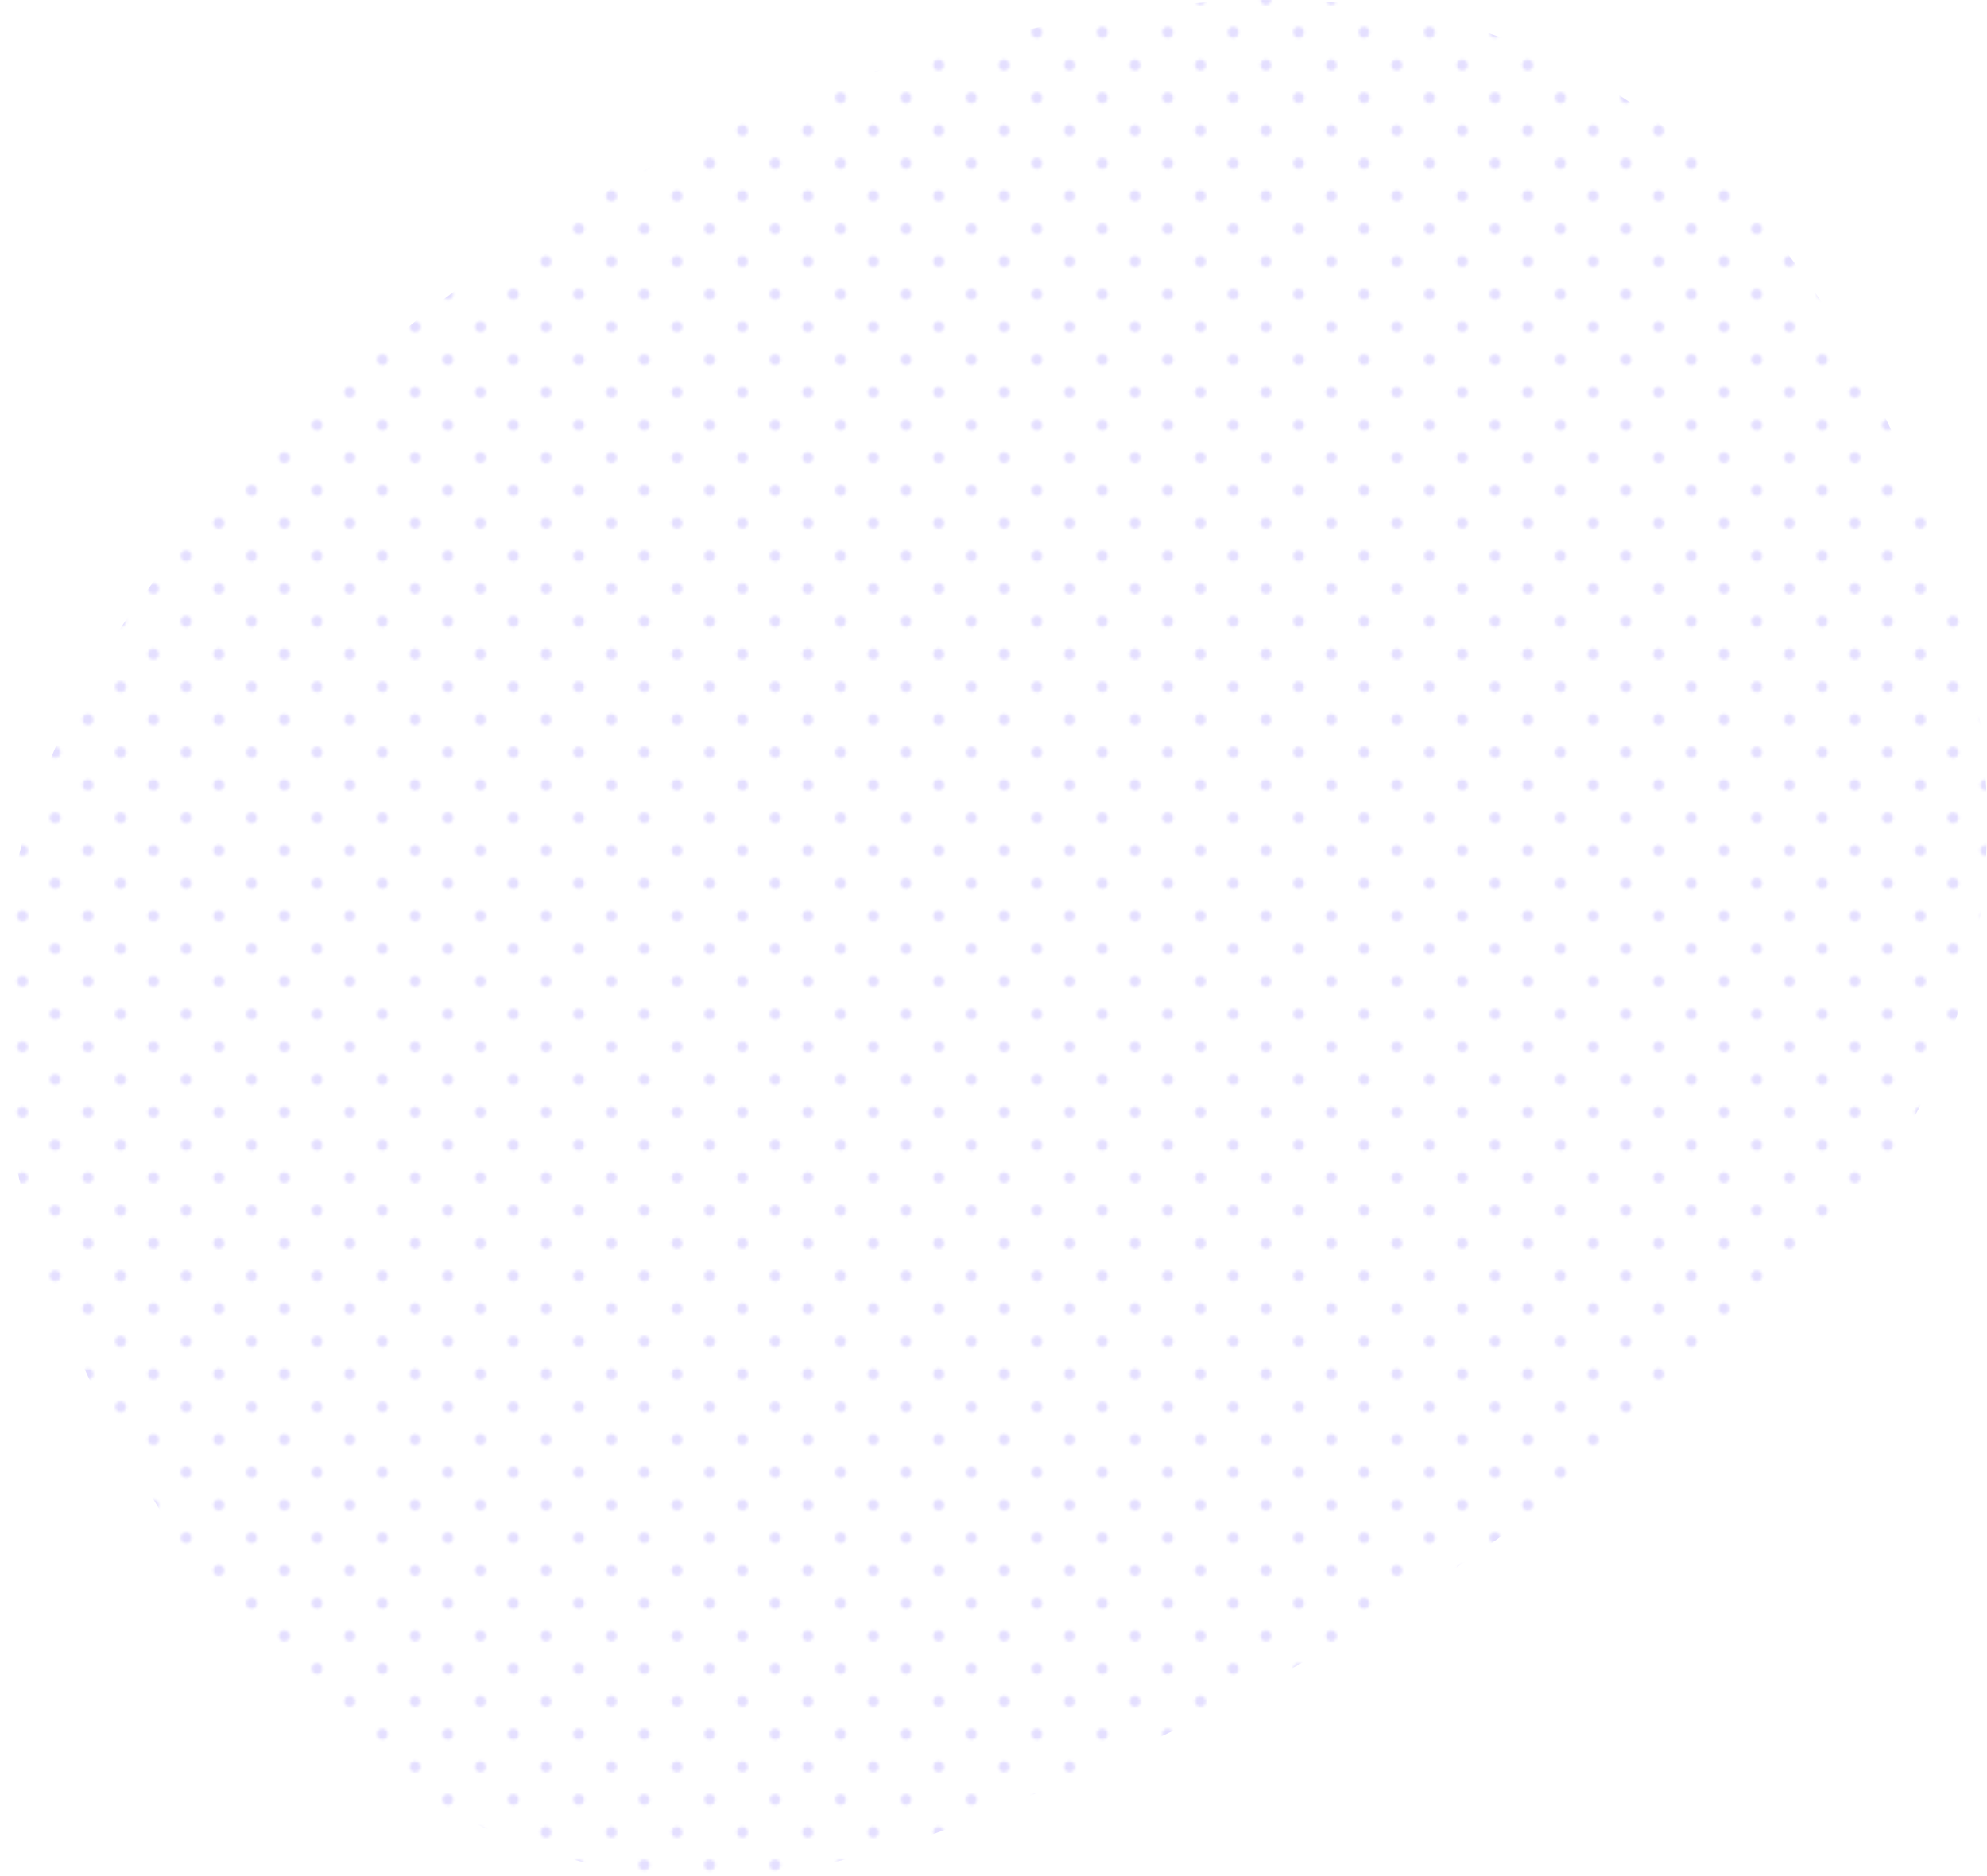 
<svg xmlns="http://www.w3.org/2000/svg" width="759.047" height="716.573" viewBox="85.168 143.928 759.047 716.573"><defs><clipPath id="a"><path fill="currentColor" d="M773 631Q651 762 455 839.5t-316-131Q19 500 166.5 339t351-191Q721 118 808 309t-35 322Z"/></clipPath><pattern id="b" patternUnits="userSpaceOnUse" width="25" height="25" viewBox="0 0 100 100" fill="#E4DFFF"><circle cx="25" cy="25" r="8.333"/><circle cx="75" cy="75" r="8.333"/></pattern></defs><g clip-path="url(#a)"><path fill="url(#b)" d="M773 631Q651 762 455 839.5t-316-131Q19 500 166.5 339t351-191Q721 118 808 309t-35 322Z"/></g></svg>